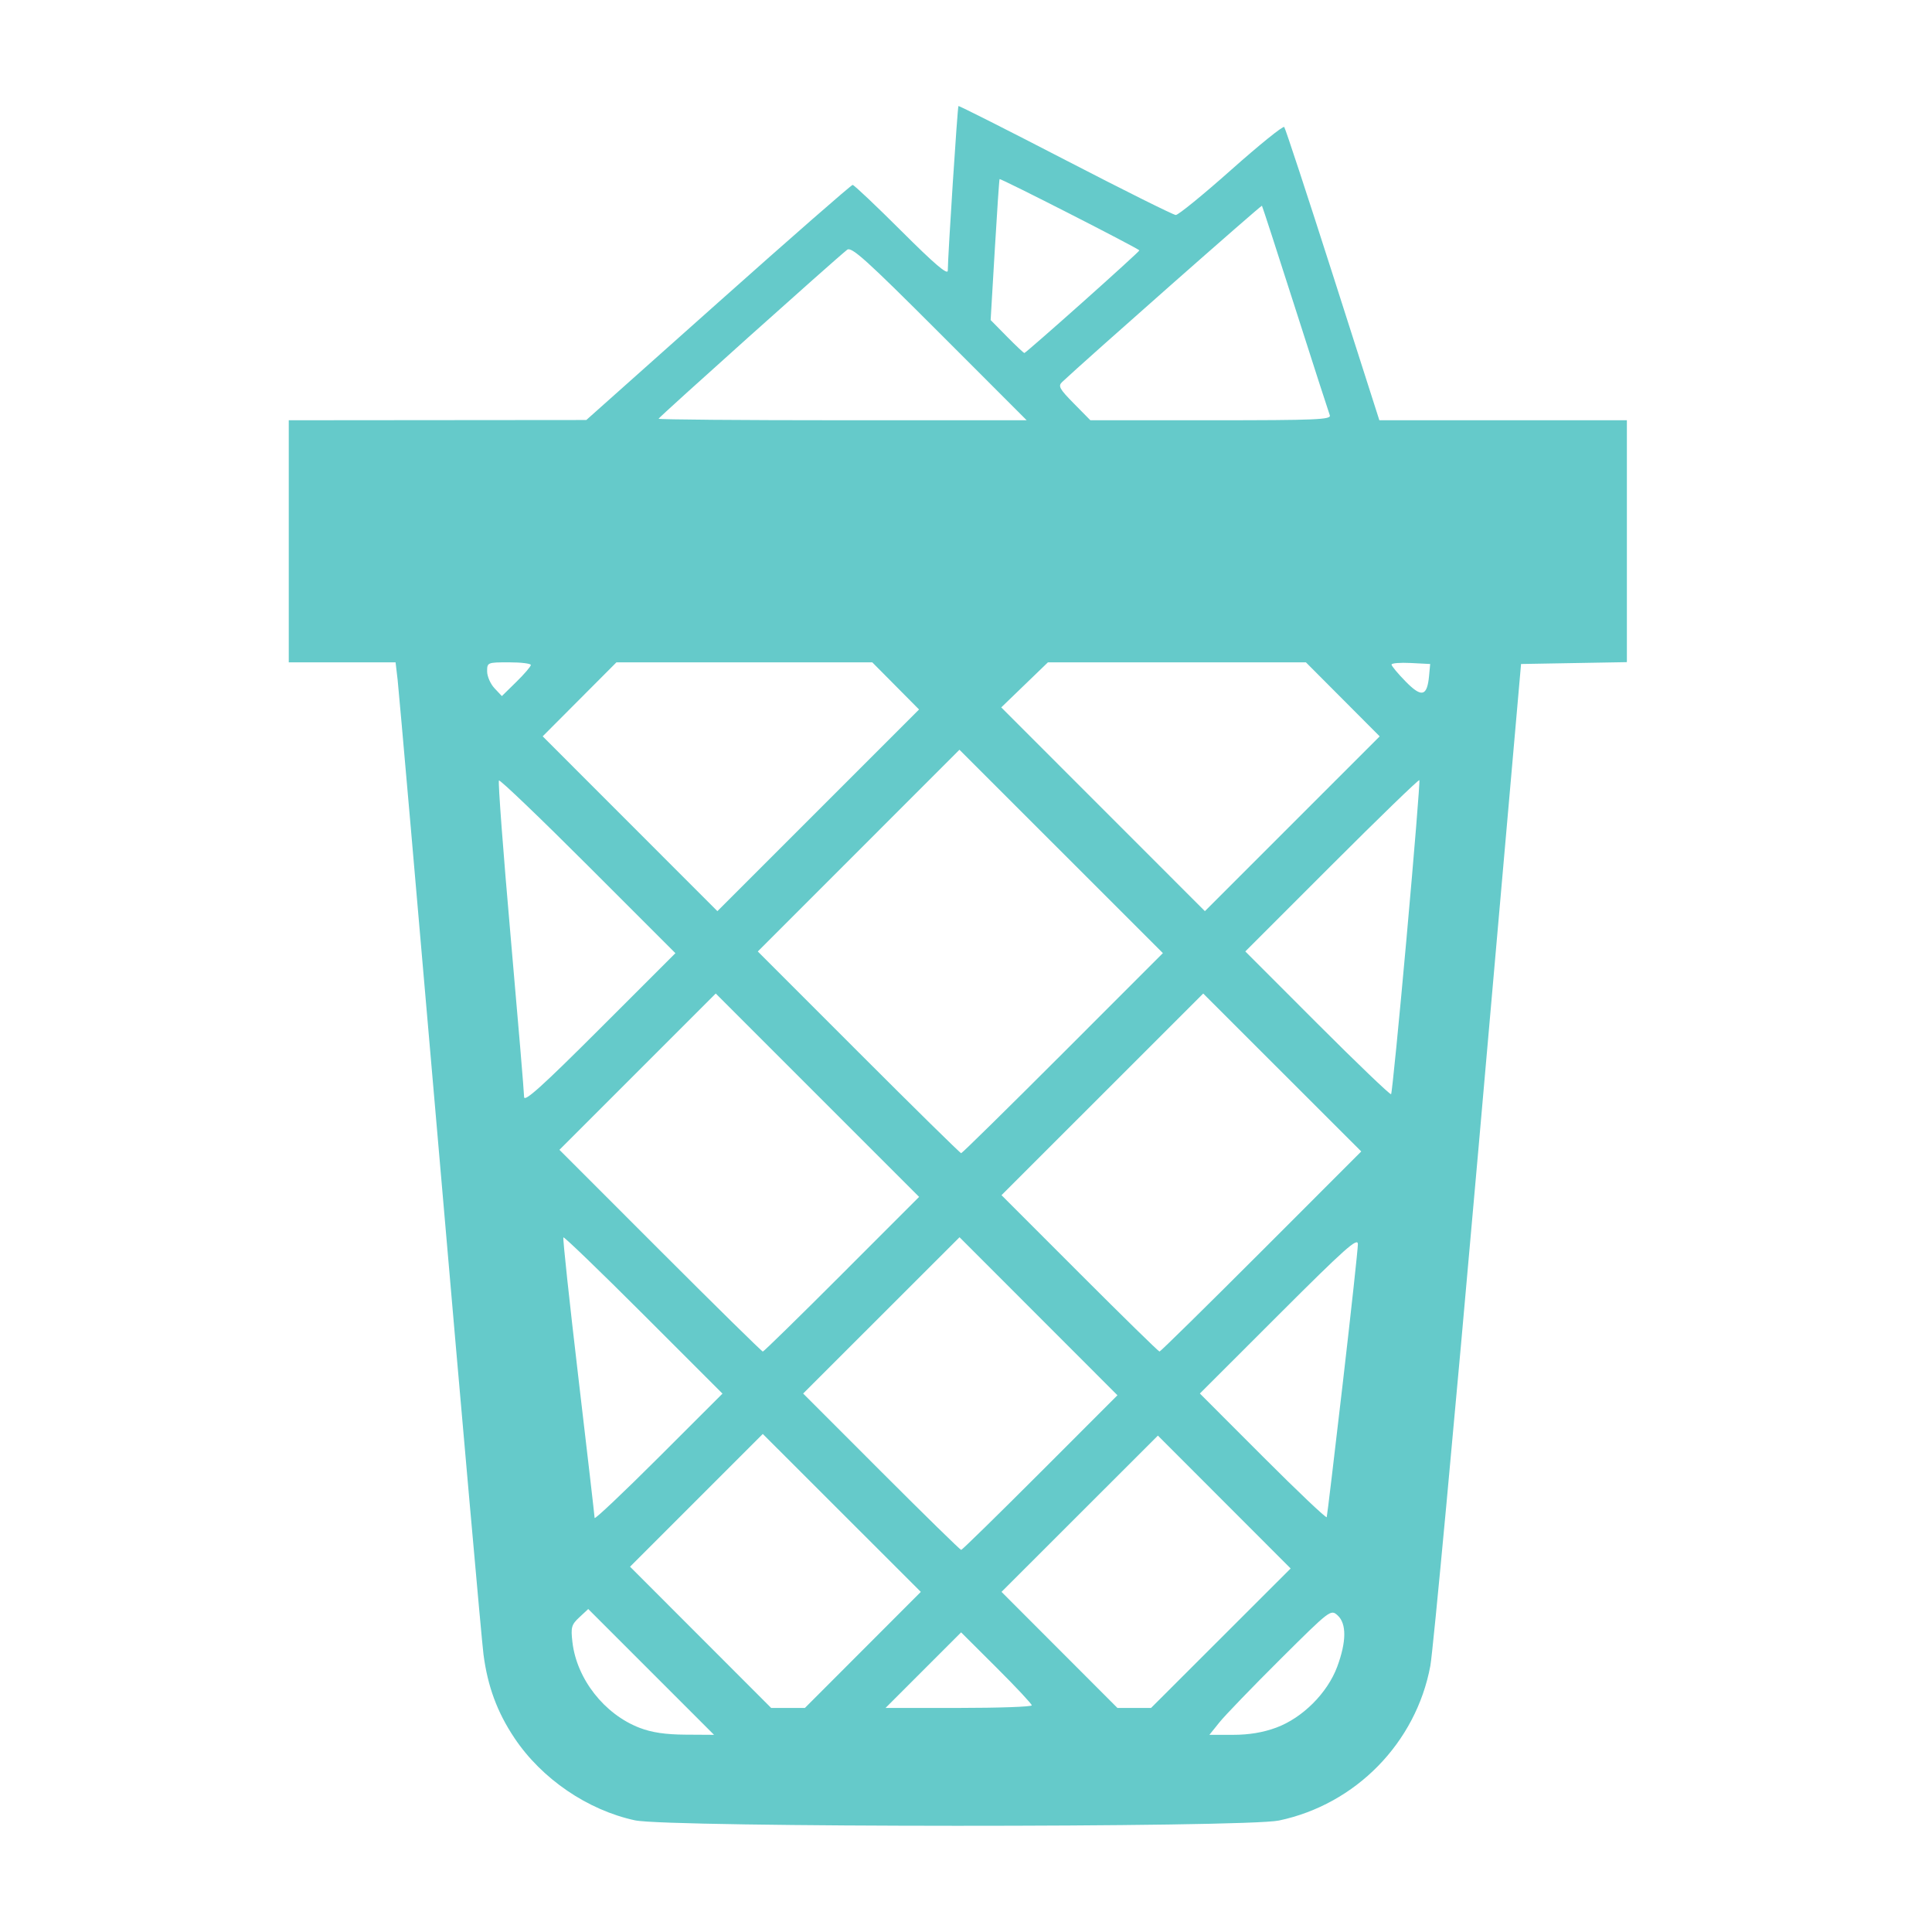 <?xml version="1.0" encoding="UTF-8" standalone="no"?>
<svg
   xmlns:dc="http://purl.org/dc/elements/1.1/"
   xmlns:cc="http://creativecommons.org/ns#"
   xmlns:rdf="http://www.w3.org/1999/02/22-rdf-syntax-ns#"
   xmlns:svg="http://www.w3.org/2000/svg"
   xmlns="http://www.w3.org/2000/svg"
   xmlns:sodipodi="http://sodipodi.sourceforge.net/DTD/sodipodi-0.dtd"
   xmlns:inkscape="http://www.inkscape.org/namespaces/inkscape"
   width="384pt"
   height="384pt"
   version="1.1"
   viewBox="0 0 384 384"
   id="svg14"
   sodipodi:docname="edittrash.svg"
   inkscape:version="0.92.1 r15371">
  <defs
     id="defs18" />
  <sodipodi:namedview
     pagecolor="#ffffff"
     bordercolor="#666666"
     borderopacity="1"
     objecttolerance="10"
     gridtolerance="10"
     guidetolerance="10"
     inkscape:pageopacity="0"
     inkscape:pageshadow="2"
     inkscape:window-width="2560"
     inkscape:window-height="1025"
     id="namedview16"
     showgrid="false"
     inkscape:zoom="0.4609375"
     inkscape:cx="-740.00438"
     inkscape:cy="353.18425"
     inkscape:window-x="0"
     inkscape:window-y="0"
     inkscape:window-maximized="1"
     inkscape:current-layer="svg14" />
  <path
     style="fill:#65caca;fill-opacity:1;stroke-width:0.668"
     d="m 126.222,361.81 c -9.45,-2.037 -18.56,-8.26 -23.985,-16.384 -3.414,-5.112 -5.315,-10.252 -6.14,-16.597 -0.362,-2.788 -4.257,-46.716 -8.655,-97.619 -4.398,-50.903 -8.181,-94.129 -8.407,-96.059 l -0.411,-3.508 H 68.009 57.394 V 107.587 83.53 l 29.569,-0.025 29.569,-0.025 26.215,-23.364 c 14.418,-12.85 26.443,-23.364 26.721,-23.364 0.278,0 4.644,4.131 9.703,9.179 6.584,6.572 9.2,8.802 9.208,7.852 0.026,-3.173 1.93,-32.555 2.119,-32.705 0.115,-0.091 9.681,4.737 21.259,10.729 11.577,5.992 21.447,10.909 21.933,10.927 0.486,0.018 5.441,-4.019 11.011,-8.971 5.57,-4.952 10.316,-8.786 10.546,-8.52 0.23,0.266 4.579,13.488 9.663,29.384 l 9.245,28.901 h 24.599 24.599 v 24.039 24.04 l -10.516,0.184 -10.516,0.184 -8.518,96.894 c -4.685,53.292 -8.967,99.3 -9.515,102.24 -2.85,15.296 -14.83,27.53 -30.098,30.736 -6.759,1.419 -121.366,1.386 -127.967,-0.037 z m 3.197,-29.502 -12.502,-12.502 -1.763,1.643 c -1.58,1.474 -1.723,1.984 -1.378,4.944 0.854,7.326 6.348,14.332 13.352,17.026 2.412,0.927 5.131,1.332 9.115,1.357 l 5.678,0.035 z m 124.244,11.072 c 5.23,-1.935 10.191,-6.896 12.126,-12.126 1.844,-4.986 1.867,-8.561 0.065,-10.192 -1.35,-1.222 -1.481,-1.121 -11.406,8.751 -5.522,5.492 -10.947,11.114 -12.055,12.492 l -2.015,2.506 h 4.709 c 3.162,0 5.979,-0.47 8.576,-1.431 z m -82.162,-15.448 11.519,-11.533 -15.704,-15.694 -15.704,-15.694 -13.192,13.192 -13.192,13.192 14.023,14.035 14.023,14.035 h 3.354 3.354 z m 33.572,11.02 c 0,-0.282 -3.159,-3.662 -7.021,-7.51 l -7.021,-6.997 -7.51,7.51 -7.51,7.51 h 14.53 c 7.992,0 14.53,-0.231 14.53,-0.513 z m 37.582,-13.347 13.872,-13.86 -13.192,-13.204 -13.192,-13.204 -15.541,15.531 -15.541,15.531 11.519,11.533 11.519,11.533 h 3.342 3.343 z m -35.912,-32.917 15.359,-15.369 -15.693,-15.704 -15.693,-15.704 -15.542,15.531 -15.542,15.531 15.531,15.542 c 8.542,8.548 15.686,15.542 15.876,15.542 0.19,0 7.256,-6.916 15.703,-15.369 z m -78.822,-31.374 c -8.623,-8.623 -15.798,-15.542 -15.944,-15.374 -0.146,0.168 1.187,12.634 2.963,27.703 1.775,15.069 3.235,27.695 3.245,28.059 0.01,0.364 5.732,-5.047 12.716,-12.024 l 12.699,-12.686 z m 138.954,13.707 c 1.659,-14.311 3.016,-26.788 3.016,-27.726 0,-1.433 -2.516,0.807 -15.703,13.986 l -15.703,15.692 12.527,12.54 c 6.89,6.897 12.599,12.312 12.687,12.034 0.088,-0.278 1.517,-12.215 3.176,-26.526 z m -99.556,-21.761 15.361,-15.371 -20.21,-20.21 -20.21,-20.21 -15.534,15.534 -15.534,15.534 20.04,20.048 c 11.022,11.027 20.195,20.048 20.384,20.048 0.189,0 7.256,-6.917 15.704,-15.371 z m 83.365,-4.513 19.876,-19.885 -15.705,-15.694 -15.705,-15.694 -20.046,20.038 -20.046,20.038 15.531,15.541 c 8.542,8.548 15.685,15.541 15.874,15.541 0.189,0 9.288,-8.948 20.22,-19.885 z m -39.426,-39.425 19.876,-19.884 -20.218,-20.21 -20.218,-20.21 -20.039,20.047 -20.039,20.047 20.039,20.047 c 11.021,11.026 20.193,20.047 20.381,20.047 0.188,0 9.287,-8.948 20.218,-19.884 z m -94.363,-37.218 c -9.542,-9.542 -17.518,-17.18 -17.724,-16.974 -0.206,0.206 0.834,14.111 2.312,30.899 1.478,16.788 2.687,31.188 2.687,32 0,1.122 3.614,-2.135 15.037,-13.55 l 15.037,-15.026 z m 162.682,14.166 c 1.527,-16.997 2.667,-31.042 2.533,-31.21 -0.134,-0.168 -7.973,7.424 -17.42,16.871 l -17.176,17.176 14.333,14.344 c 7.883,7.889 14.473,14.204 14.644,14.033 0.171,-0.171 1.561,-14.218 3.088,-31.215 z M 178.019,136.329 173.369,131.643 H 147.946 122.524 l -7.331,7.354 -7.331,7.354 17.363,17.373 17.363,17.373 20.04,-20.04 20.04,-20.04 z m 88.872,2.67 -7.333,-7.355 h -25.636 -25.636 l -4.64,4.479 -4.64,4.479 20.238,20.247 20.238,20.247 17.37,-17.37 17.37,-17.37 z M 105.507,132.172 c 0,-0.291 -1.955,-0.529 -4.344,-0.529 -4.268,0 -4.344,0.031 -4.344,1.795 0,0.987 0.659,2.496 1.465,3.354 l 1.465,1.56 2.878,-2.825 c 1.583,-1.554 2.878,-3.063 2.878,-3.354 z m 178.533,2.144 0.22,-2.339 -3.842,-0.2 c -2.113,-0.11 -3.842,0.029 -3.842,0.309 0,0.28 1.266,1.8 2.814,3.377 3.177,3.237 4.263,2.969 4.65,-1.146 z M 186.726,66.185 c -14.588,-14.597 -17.497,-17.217 -18.352,-16.539 -2.606,2.068 -37.475,33.314 -37.475,33.581 0,0.167 16.461,0.303 36.581,0.303 h 36.581 z m 77.58,16.345 c -0.211,-0.55 -3.294,-10.097 -6.85,-21.216 -3.557,-11.119 -6.542,-20.31 -6.634,-20.424 -0.129,-0.16 -35.077,30.675 -39.71,35.036 -0.849,0.799 -0.544,1.361 2.314,4.262 l 3.292,3.342 h 23.986 c 21.02,0 23.939,-0.124 23.602,-1 z m -49.151,-22.44 c 6.216,-5.541 11.302,-10.184 11.302,-10.318 0,-0.302 -27.602,-14.381 -27.784,-14.172 -0.072,0.083 -0.502,6.42 -0.954,14.081 l -0.822,13.93 3.228,3.277 c 1.775,1.802 3.34,3.277 3.478,3.277 0.138,0 5.336,-4.534 11.552,-10.075 z"
     id="path33"
     inkscape:connector-curvature="0"
     inkscape:export-filename="/home/ogresyus/Belgeler/Milis Linux Proje/icons cash/cop.png"
     inkscape:export-xdpi="96"
     inkscape:export-ydpi="96" />
</svg>
